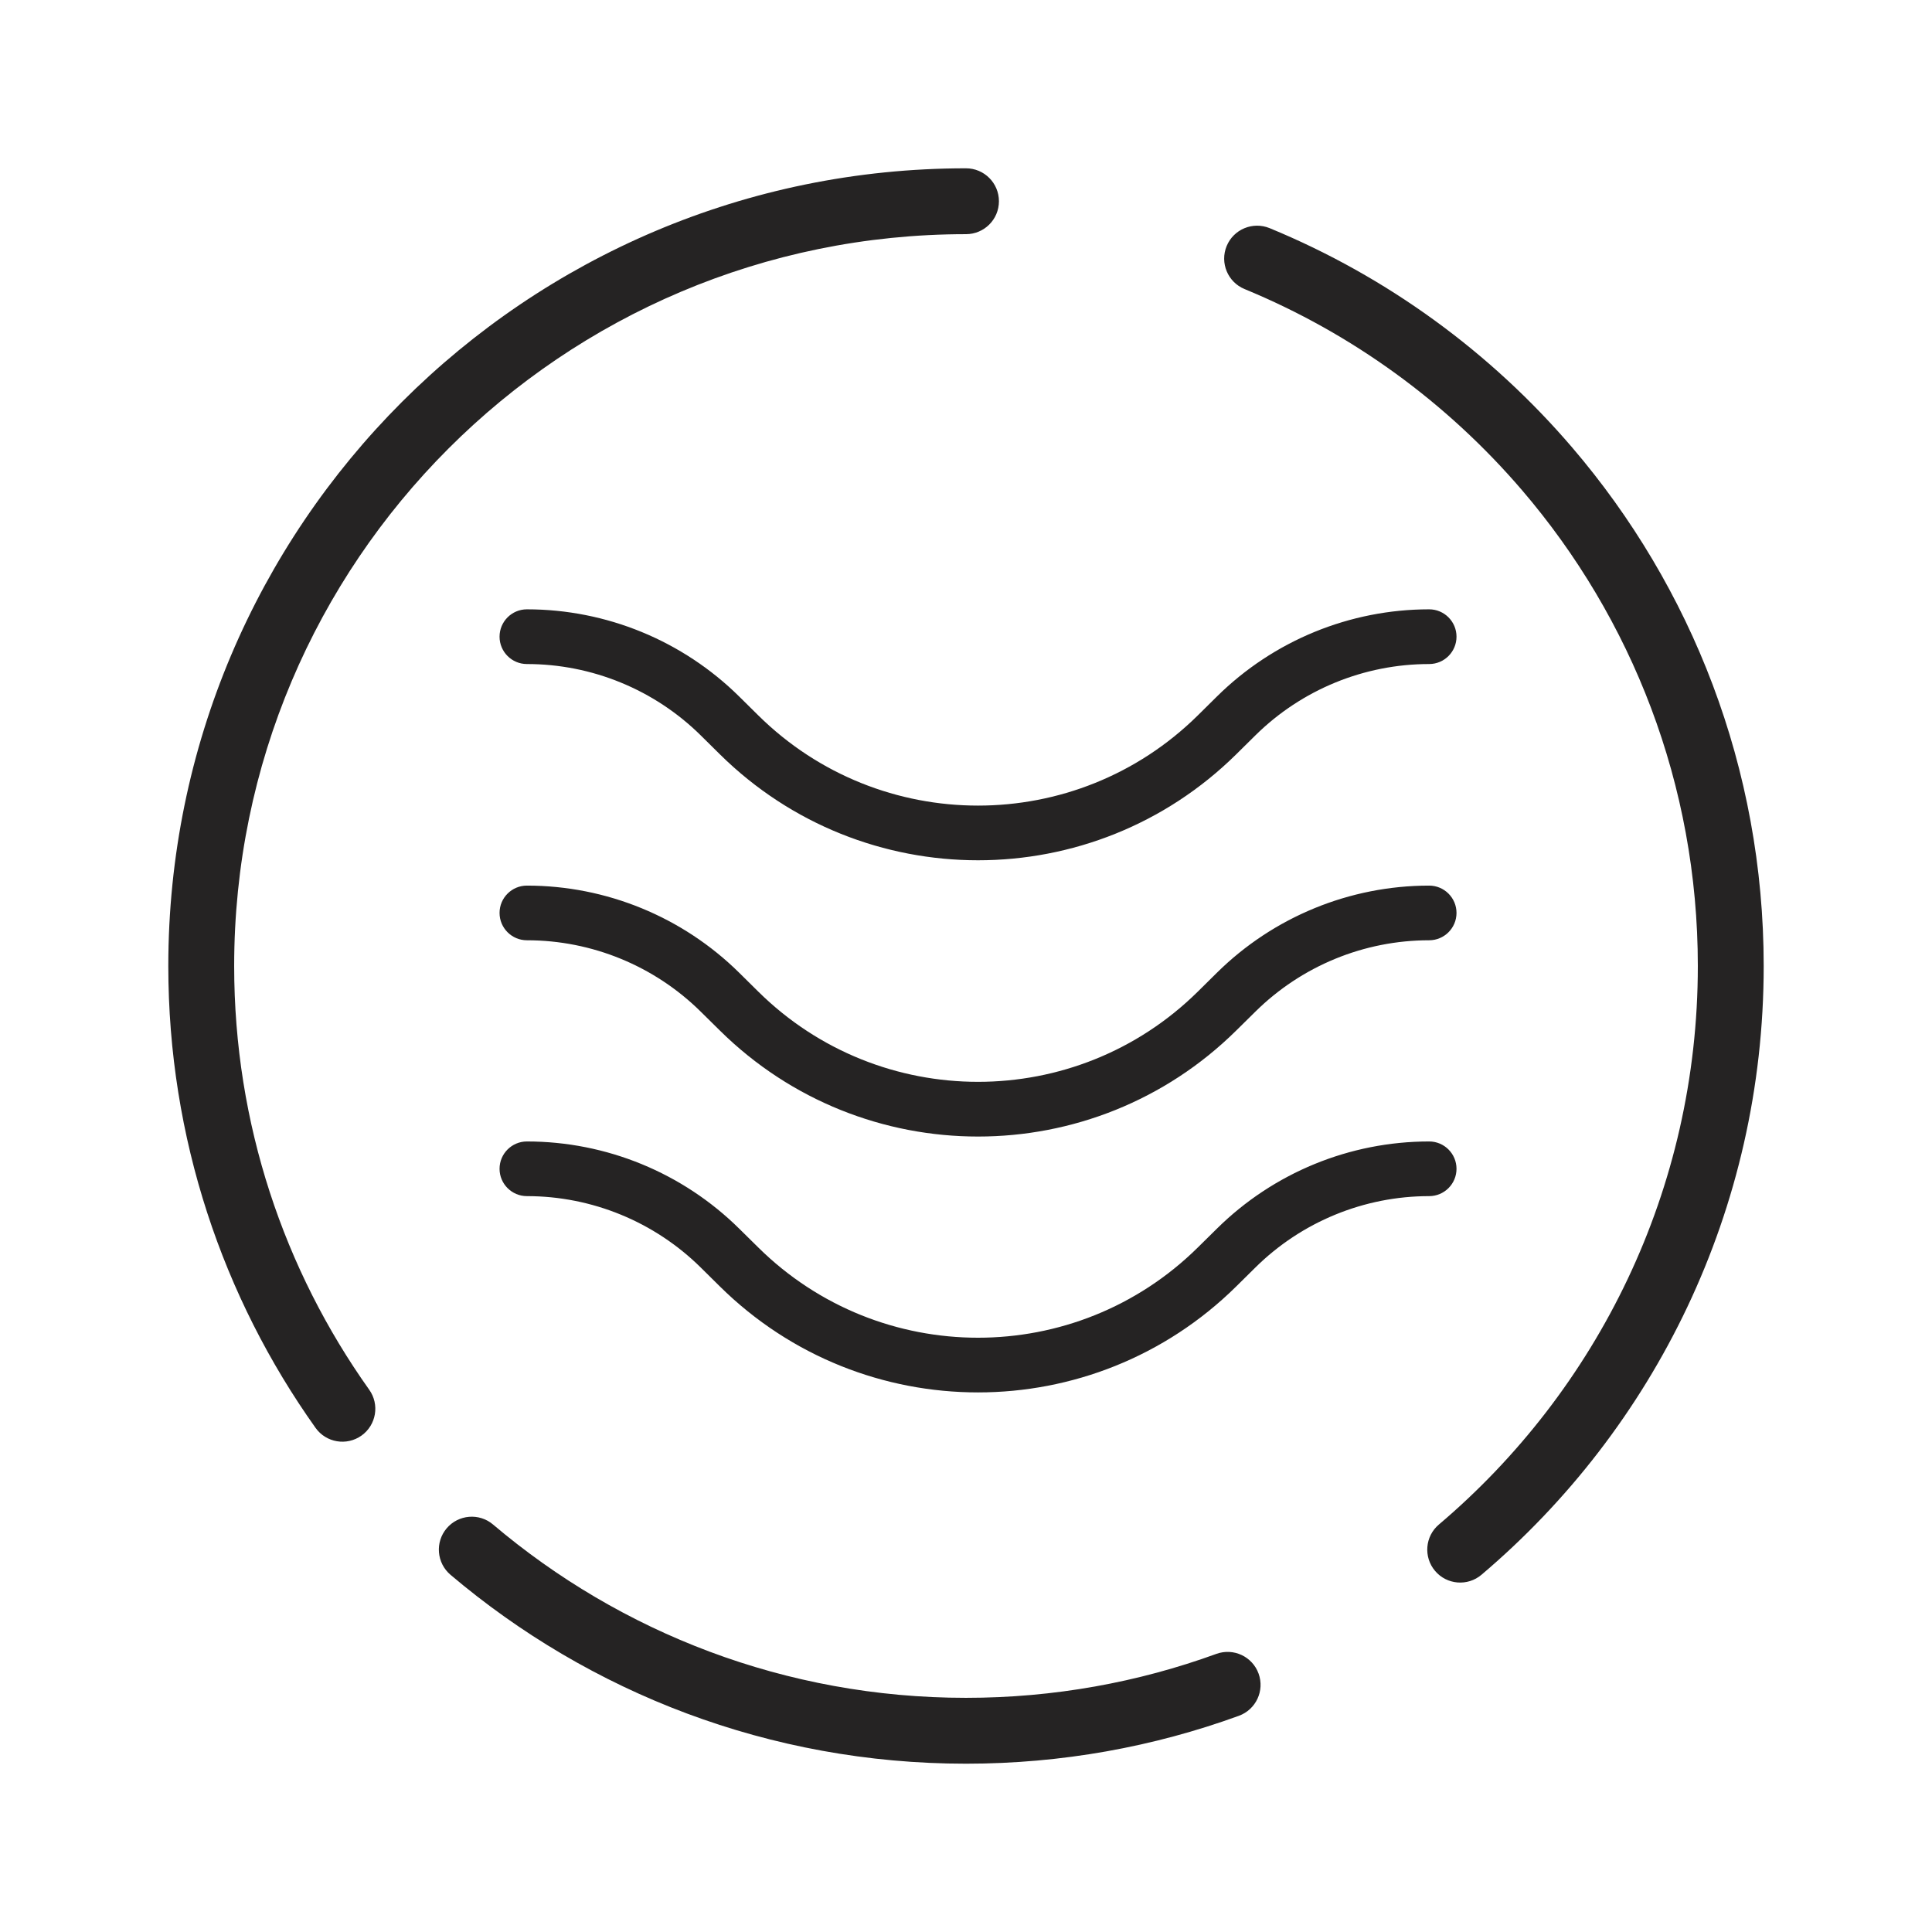 <svg width="44" height="44" viewBox="0 0 44 44" fill="none" xmlns="http://www.w3.org/2000/svg">
<g clip-path="url(#clip0_1053_12080)">
<path fill-rule="evenodd" clip-rule="evenodd" d="M5.333 22C5.333 12.795 12.795 5.333 22 5.333C22.414 5.333 22.75 4.998 22.75 4.583C22.75 4.169 22.414 3.833 22 3.833C11.967 3.833 3.833 11.967 3.833 22C3.833 25.919 5.075 29.55 7.186 32.518C7.426 32.856 7.894 32.935 8.232 32.695C8.57 32.455 8.649 31.986 8.408 31.649C6.472 28.926 5.333 25.597 5.333 22ZM28.915 5.196C28.532 5.039 28.094 5.221 27.936 5.604C27.779 5.987 27.961 6.425 28.344 6.583C30.801 7.595 32.963 9.178 34.666 11.167C37.161 14.081 38.667 17.864 38.667 22C38.667 27.098 36.378 31.661 32.77 34.72C32.454 34.987 32.415 35.461 32.683 35.777C32.951 36.093 33.424 36.132 33.74 35.864C37.67 32.533 40.167 27.558 40.167 22C40.167 17.493 38.524 13.367 35.806 10.192C33.951 8.025 31.595 6.3 28.915 5.196ZM11.229 34.72C10.914 34.452 10.44 34.491 10.172 34.807C9.905 35.123 9.944 35.596 10.259 35.864C13.425 38.548 17.525 40.167 22 40.167C24.181 40.167 26.275 39.782 28.215 39.076C28.604 38.934 28.805 38.504 28.663 38.114C28.521 37.725 28.091 37.525 27.702 37.666C25.924 38.313 24.004 38.667 22 38.667C17.893 38.667 14.135 37.182 11.229 34.72ZM12 13.877C11.656 13.877 11.377 14.156 11.377 14.5C11.377 14.844 11.656 15.123 12 15.123C13.482 15.123 14.904 15.707 15.959 16.748L16.394 17.178C19.653 20.397 24.895 20.397 28.155 17.178L28.59 16.748C29.644 15.707 31.067 15.123 32.548 15.123C32.892 15.123 33.171 14.844 33.171 14.5C33.171 14.156 32.892 13.877 32.548 13.877C30.739 13.877 29.002 14.59 27.715 15.862L27.28 16.292C24.505 19.032 20.043 19.032 17.269 16.292L16.834 15.862C15.546 14.59 13.809 13.877 12 13.877ZM11.377 20.791C11.377 20.448 11.656 20.169 12 20.169C13.809 20.169 15.546 20.882 16.834 22.153L17.269 22.583C20.043 25.323 24.505 25.323 27.28 22.583L27.715 22.153C29.002 20.882 30.739 20.169 32.548 20.169C32.892 20.169 33.171 20.448 33.171 20.791C33.171 21.135 32.892 21.414 32.548 21.414C31.067 21.414 29.644 21.998 28.59 23.04L28.155 23.469C24.895 26.689 19.653 26.689 16.394 23.469L15.959 23.04C14.904 21.998 13.482 21.414 12 21.414C11.656 21.414 11.377 21.135 11.377 20.791ZM12 25.996C11.656 25.996 11.377 26.275 11.377 26.619C11.377 26.962 11.656 27.241 12 27.241C13.482 27.241 14.904 27.825 15.959 28.867L16.394 29.297C19.653 32.516 24.895 32.516 28.155 29.297L28.59 28.867C29.644 27.825 31.067 27.241 32.548 27.241C32.892 27.241 33.171 26.962 33.171 26.619C33.171 26.275 32.892 25.996 32.548 25.996C30.739 25.996 29.002 26.709 27.715 27.981L27.28 28.41C24.505 31.151 20.043 31.151 17.269 28.41L16.834 27.981C15.546 26.709 13.809 25.996 12 25.996Z" fill="#252323"/>
</g>
<defs>
<clipPath id="clip0_1053_12080">
<rect width="44" height="44" fill="white"/>
</clipPath>
</defs>
</svg>
